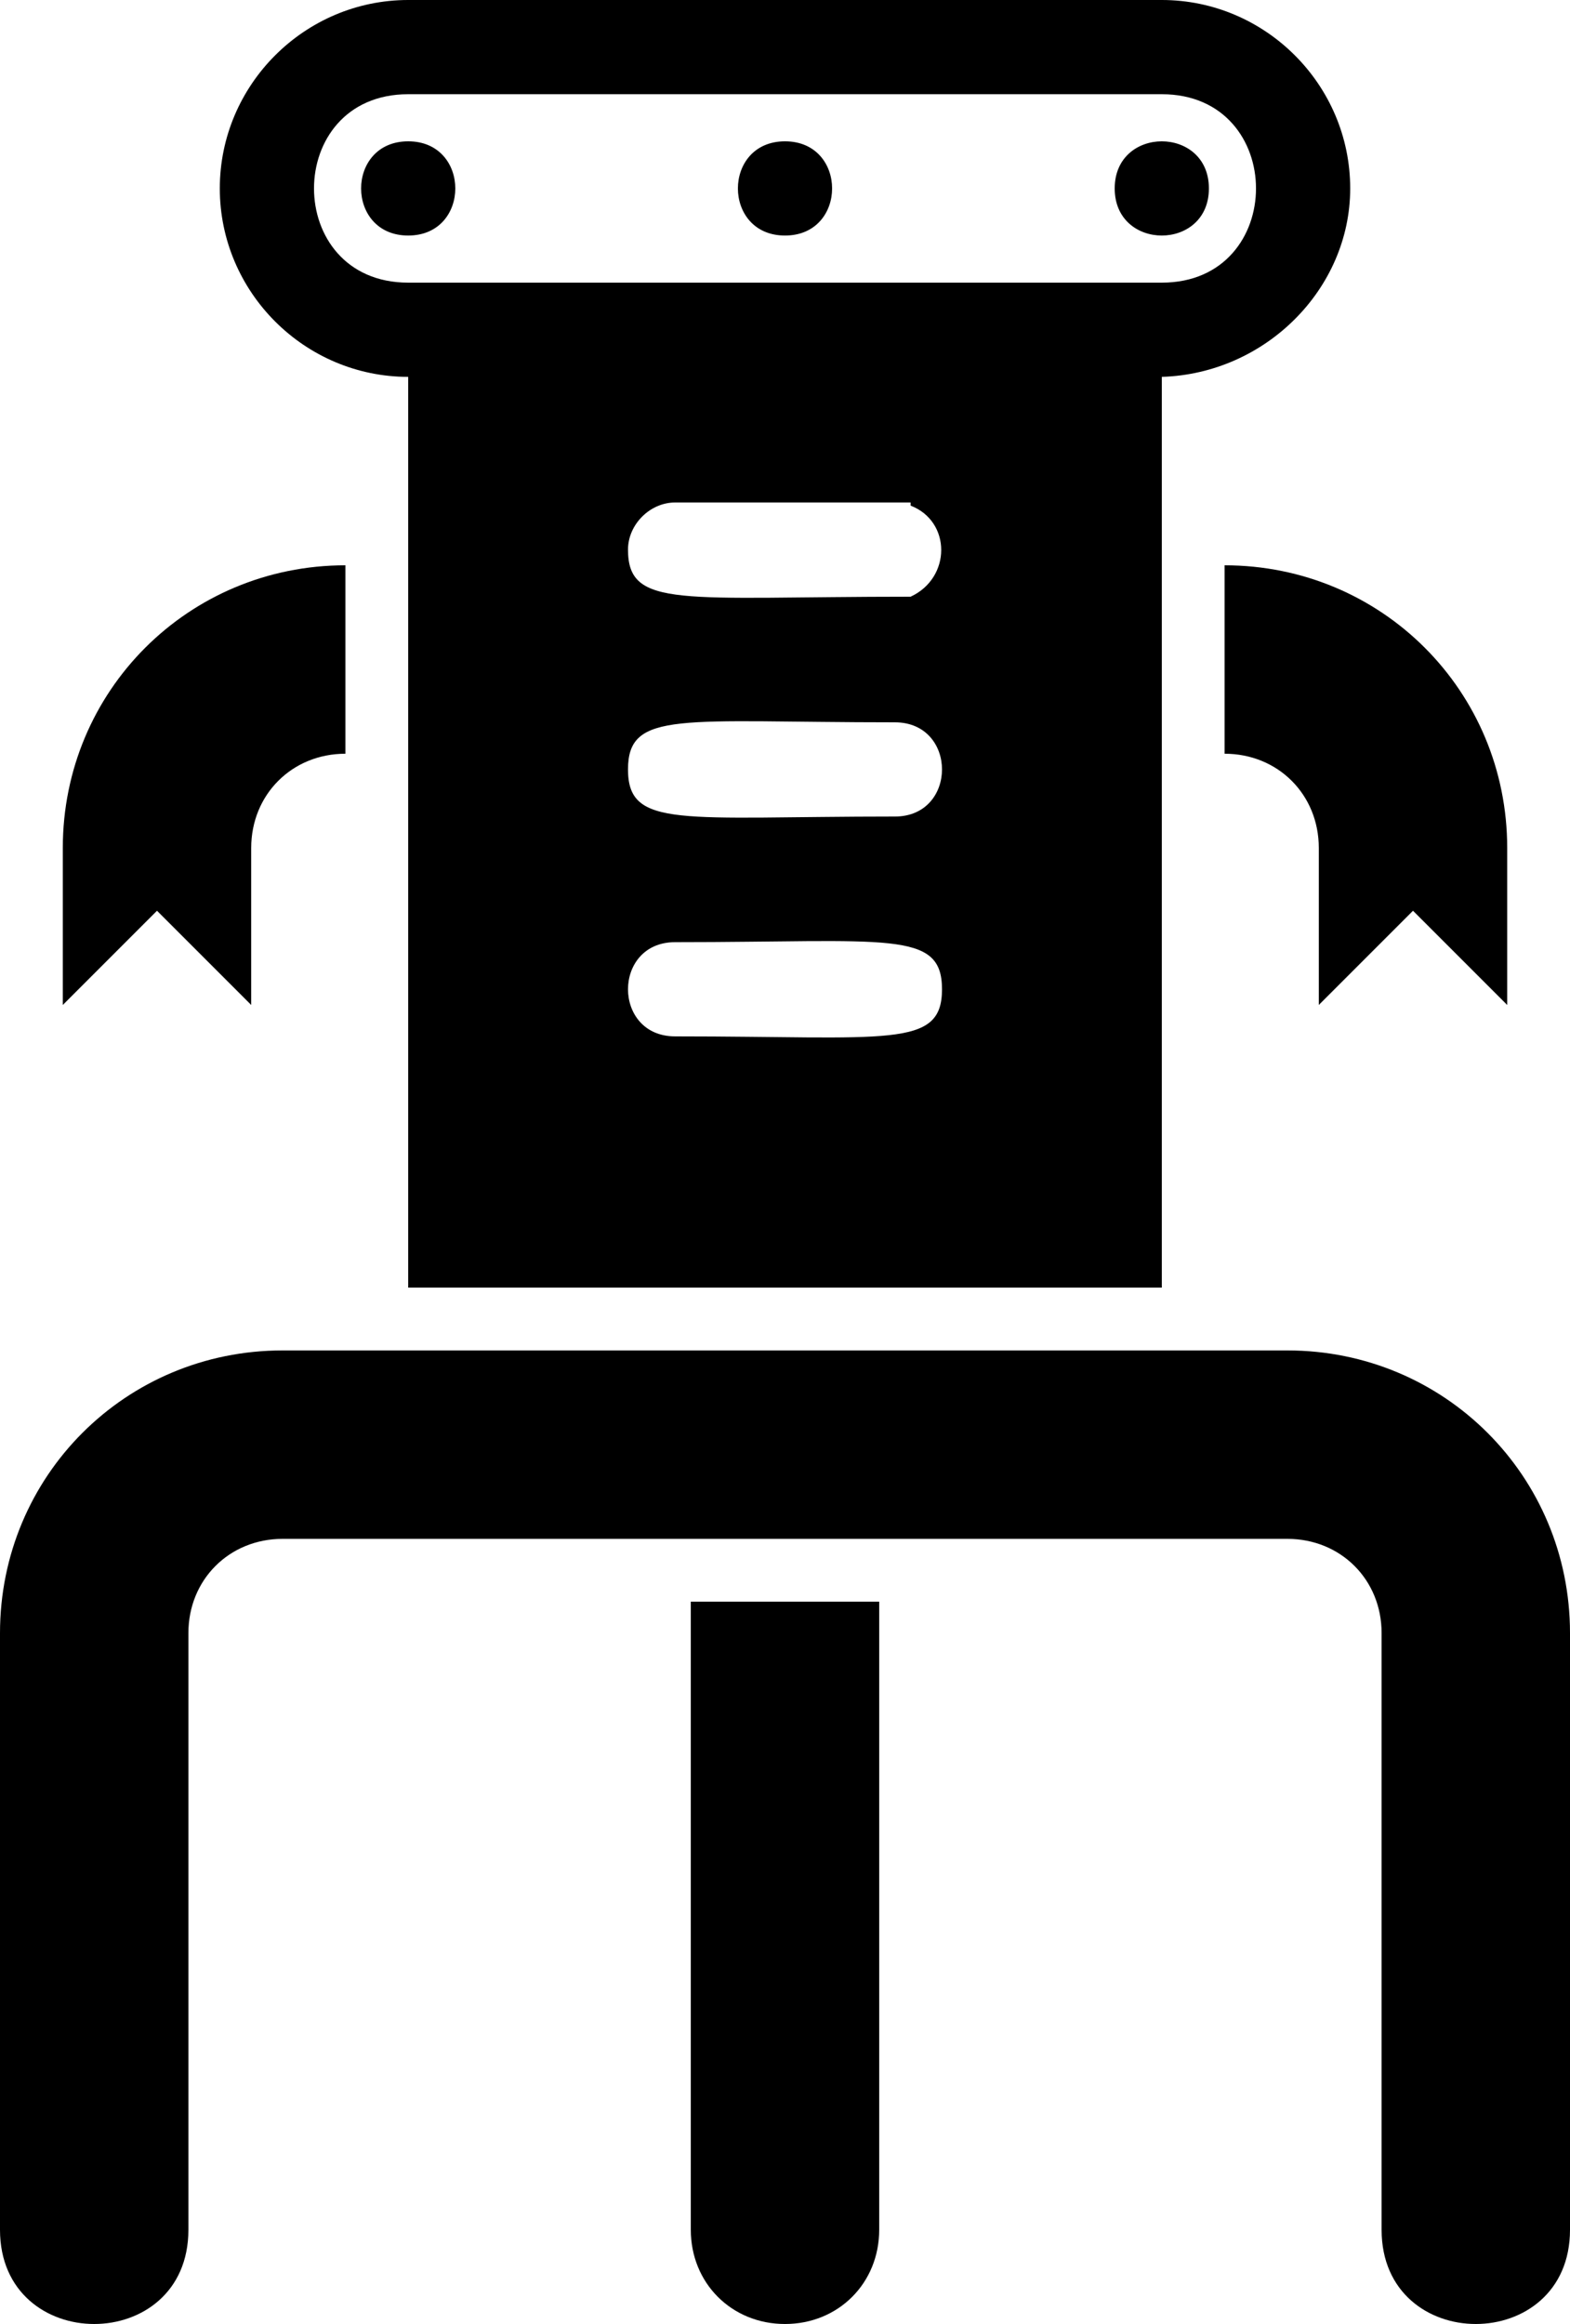 <?xml version="1.0" encoding="utf-8"?>
<!-- Generator: Adobe Illustrator 19.2.1, SVG Export Plug-In . SVG Version: 6.00 Build 0)  -->
<svg version="1.1" xmlns="http://www.w3.org/2000/svg" xmlns:xlink="http://www.w3.org/1999/xlink" x="0px" y="0px"
	 viewBox="0 0 50 74" style="enable-background:new 0 0 50 74;" xml:space="preserve">
<g id="svg-robot">
	<path id="bras-2" d="M2,27v5l3-3l3,3v-5c0-1.7,1.3-3,3-3v-6C6,18,2,22,2,27z"/>
	<path id="bras-1" d="M39,18v6c1.7,0,3,1.3,3,3v5l3-3l3,3v-5C48,22,44,18,39,18z"/>
	<g id="robot-foots">
		<path d="M28,51v20c0,1.7-1.3,3-3,3s-3-1.3-3-3V51H28z"/>
		<path d="M41,43H9c-5,0-9,4-9,9v19c0,4,6,4,6,0V52c0-1.7,1.3-3,3-3h32c1.7,0,3,1.3,3,3v19c0,4,6,4,6,0V52C50,47,46,43,41,43z"/>
	</g>
	<g>
		<path d="M43,6c0,3.2-2.7,5.9-6,6c0,3.7,0,25.6,0,29H13V12c-3.3,0-6-2.7-6-6s2.7-6,6-6h24C40.3,0,43,2.7,43,6z M37,3H13
			c-4,0-4,6,0,6h24C41,9,41,3,37,3z M35.5,6c0,2,3,2,3,0C38.5,4,35.5,4,35.5,6z M13,7.5c2,0,2-3,0-3C11,4.5,11,7.5,13,7.5z M25,7.5
			c2,0,2-3,0-3C23,4.5,23,7.5,25,7.5z M28.5,23c-6.8,0-8.5-0.4-8.5,1.5c0,1.9,1.7,1.5,8.5,1.5C30.5,26,30.5,23,28.5,23z M21.5,30
			c-2,0-2,3,0,3c6.8,0,8.5,0.4,8.5-1.5C30,29.6,28.3,30,21.5,30z M29,19L29,19c1.3-0.6,1.3-2.4,0-2.9V16h-7.5
			c-0.8,0-1.5,0.7-1.5,1.5C20,19.4,21.7,19,29,19z"/>
	</g>
</g>
<g id="Calque_2">
</g>
</svg>
